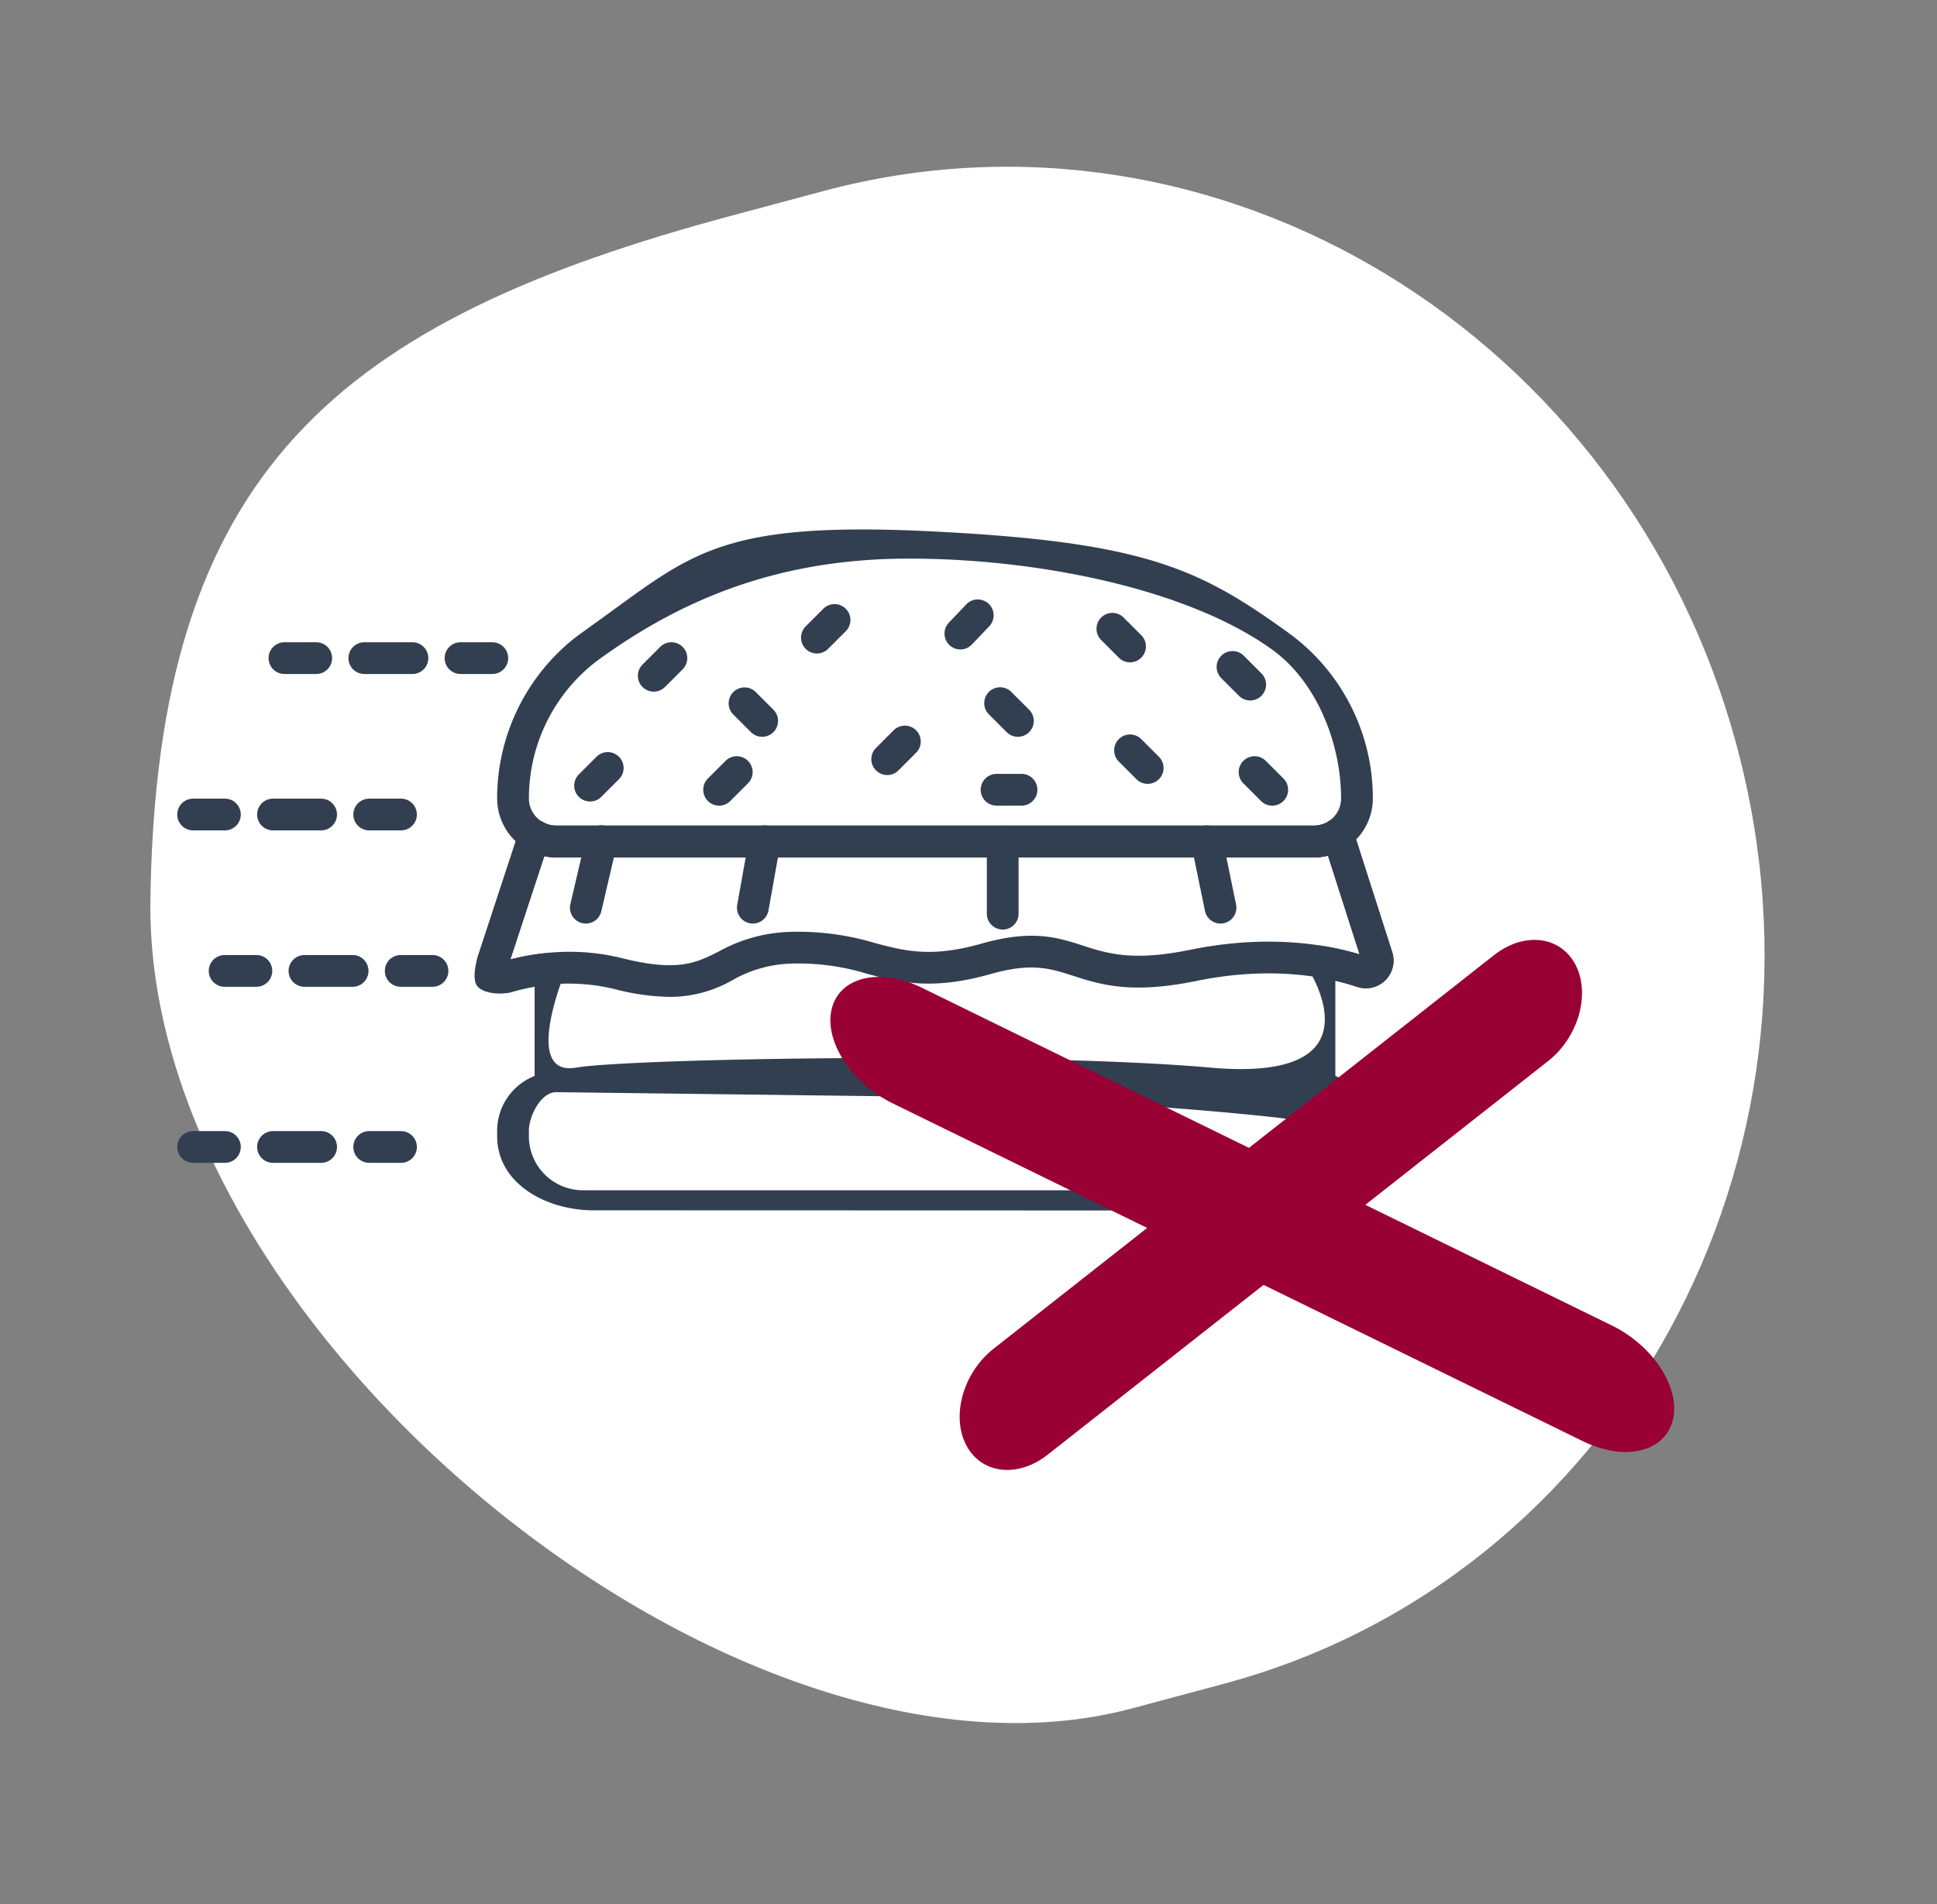 <svg xmlns="http://www.w3.org/2000/svg" width="333.971" height="328.421" viewBox="0 0 333.971 328.421">
  <rect x="0" y="0" width="333.971" height="328.421" fill="#808080" stroke="none"/>
  <g id="Group_781" data-name="Group 781" transform="translate(-234.847 -2520.187)">
    <path id="Path_1120" data-name="Path 1120" d="M127.276,0H143.63c70.293,0,147.6,106.639,127.469,178.217S213.923,266.5,143.63,266.5H127.276C56.984,266.5,0,206.839,0,133.248S56.984,0,127.276,0Z" transform="matrix(-0.966, 0.259, -0.259, -0.966, 568.818, 2777.602)" fill="#fff"/>
    <g id="Group_726" data-name="Group 726" transform="translate(265.412 2611.496)">
      <path id="Path_760" data-name="Path 760" d="M248.079,237.656H117.418A10.173,10.173,0,0,1,107.256,227.5a35.289,35.289,0,0,1,13.772-27.986l4.665-3.369c15.423-11.151,20.816-16.526,57.054-14.682s45.63,6.4,61.061,17.556a35.185,35.185,0,0,1,14.434,28.48A10.173,10.173,0,0,1,248.079,237.656ZM124.334,203.876a29.791,29.791,0,0,0-11.6,23.623,4.69,4.69,0,0,0,4.686,4.682H248.079a4.69,4.69,0,0,0,4.686-4.682c0-9.548-4.22-20.13-11.837-25.638-14.517-10.5-40.4-15.729-62.65-15.729s-38.86,6.828-53.378,17.325Z" transform="translate(-52.106 -181.105)" fill="#323f51"/>
      <path id="Path_761" data-name="Path 761" d="M142.343,212.928a2.738,2.738,0,0,1-2.68-2.19l-2.357-11.478a2.738,2.738,0,0,1,5.364-1.1l2.357,11.478a2.741,2.741,0,0,1-2.13,3.235A2.942,2.942,0,0,1,142.343,212.928Z" transform="translate(37.525 -144.962)" fill="#323f51"/>
      <path id="Path_762" data-name="Path 762" d="M131.166,213.915a2.74,2.74,0,0,1-2.74-2.74V198.728a2.738,2.738,0,0,1,5.476,0v12.447A2.736,2.736,0,0,1,131.166,213.915Z" transform="translate(11.157 -144.913)" fill="#323f51"/>
      <path id="Path_763" data-name="Path 763" d="M120.366,212.882a2.91,2.91,0,0,1-.487-.044,2.74,2.74,0,0,1-2.214-3.175l2.042-11.41a2.737,2.737,0,1,1,5.388.961l-2.038,11.411A2.74,2.74,0,0,1,120.366,212.882Z" transform="translate(-21.125 -144.916)" fill="#323f51"/>
      <path id="Path_764" data-name="Path 764" d="M242.416,230.547l-118.557-.036c-8.156,0-16.6-4.616-16.6-12.768V216.8a10.174,10.174,0,0,1,10.162-10.162H248.079A10.174,10.174,0,0,1,258.241,216.8v.941c0,7.793-7.1,12.217-14.789,12.768C243.131,230.534,242.775,230.547,242.416,230.547Zm-125-20.41c-2.584,0-4.686,4.081-4.686,6.665v.941a9.323,9.323,0,0,0,9.313,9.313H243.452a9.326,9.326,0,0,0,9.313-9.313V216.8c0-2.585-54.781-5.659-54.781-5.659Z" transform="translate(-52.106 -113.093)" fill="#323f51"/>
      <path id="Path_765" data-name="Path 765" d="M144.14,196.962a2.73,2.73,0,0,1-1.934-.8l-3.043-3.043a2.738,2.738,0,0,1,3.873-3.873l3.043,3.043a2.738,2.738,0,0,1-1.938,4.674Z" transform="translate(40.845 -167.471)" fill="#323f51"/>
      <path id="Path_766" data-name="Path 766" d="M145.094,201.512a2.732,2.732,0,0,1-1.938-.8l-3.043-3.047a2.738,2.738,0,0,1,3.877-3.869l3.043,3.043a2.74,2.74,0,0,1-1.938,4.674Z" transform="translate(43.696 -153.883)" fill="#323f51"/>
      <path id="Path_767" data-name="Path 767" d="M138.947,195.317a2.737,2.737,0,0,1-1.938-.806l-3.043-3.043a2.74,2.74,0,0,1,3.877-3.873l3.043,3.047a2.742,2.742,0,0,1-1.938,4.674Z" transform="translate(25.327 -172.399)" fill="#323f51"/>
      <path id="Path_768" data-name="Path 768" d="M139.712,200.568a2.723,2.723,0,0,1-1.934-.8l-3.043-3.043a2.737,2.737,0,0,1,3.869-3.873l3.043,3.043a2.738,2.738,0,0,1-1.934,4.674Z" transform="translate(27.605 -156.695)" fill="#323f51"/>
      <path id="Path_769" data-name="Path 769" d="M135.2,199.23h-4.3a2.738,2.738,0,1,1,0-5.476h4.3a2.738,2.738,0,0,1,0,5.476Z" transform="translate(10.362 -151.6)" fill="#323f51"/>
      <path id="Path_770" data-name="Path 770" d="M134.1,198.53a2.724,2.724,0,0,1-1.934-.8l-3.043-3.043a2.736,2.736,0,1,1,3.869-3.869l3.043,3.039a2.738,2.738,0,0,1-1.934,4.674Z" transform="translate(10.837 -162.773)" fill="#323f51"/>
      <path id="Path_771" data-name="Path 771" d="M116.08,196.581a2.74,2.74,0,0,1-1.938-4.674l3.043-3.043a2.738,2.738,0,1,1,3.873,3.873l-3.043,3.039A2.734,2.734,0,0,1,116.08,196.581Z" transform="translate(-33.925 -168.61)" fill="#323f51"/>
      <path id="Path_772" data-name="Path 772" d="M123.047,198.53a2.733,2.733,0,0,1-1.938-.8l-3.043-3.043a2.737,2.737,0,1,1,3.873-3.869l3.043,3.039a2.738,2.738,0,0,1-1.934,4.674Z" transform="translate(-22.199 -162.773)" fill="#323f51"/>
      <path id="Path_773" data-name="Path 773" d="M118.9,201.512a2.738,2.738,0,0,1-1.934-4.674l3.043-3.043a2.737,2.737,0,1,1,3.873,3.869l-3.047,3.047A2.717,2.717,0,0,1,118.9,201.512Z" transform="translate(-25.48 -153.883)" fill="#323f51"/>
      <path id="Path_774" data-name="Path 774" d="M123.129,194.93a2.736,2.736,0,0,1-1.934-4.67l3.043-3.043a2.737,2.737,0,0,1,3.873,3.869l-3.043,3.043A2.733,2.733,0,0,1,123.129,194.93Z" transform="translate(-12.848 -173.54)" fill="#323f51"/>
      <path id="Path_775" data-name="Path 775" d="M126.173,200.187a2.74,2.74,0,0,1-1.938-4.674l3.043-3.043a2.738,2.738,0,0,1,3.873,3.873l-3.043,3.039A2.718,2.718,0,0,1,126.173,200.187Z" transform="translate(-3.764 -157.834)" fill="#323f51"/>
      <path id="Path_776" data-name="Path 776" d="M129.333,194.808a2.736,2.736,0,0,1-1.982-4.622l2.967-3.119a2.738,2.738,0,1,1,3.964,3.777l-2.967,3.115A2.719,2.719,0,0,1,129.333,194.808Z" transform="translate(5.687 -174.115)" fill="#323f51"/>
      <path id="Path_777" data-name="Path 777" d="M113.326,201.331a2.738,2.738,0,0,1-1.934-4.674l3.043-3.043a2.737,2.737,0,0,1,3.869,3.873l-3.043,3.043A2.723,2.723,0,0,1,113.326,201.331Z" transform="translate(-42.151 -154.415)" fill="#323f51"/>
      <path id="Path_778" data-name="Path 778" d="M139.719,226.456a39.942,39.942,0,0,1-9.58-1.36,33.9,33.9,0,0,0-17.64.5,4.788,4.788,0,0,1-5.9-6.086l7.147-21.744a2.744,2.744,0,0,1,4-1.5,4.558,4.558,0,0,0,2.369.658H250.774a4.644,4.644,0,0,0,2.584-.782,2.735,2.735,0,0,1,4.124,1.444l6.772,21.146a4.775,4.775,0,0,1-6.078,5.99c-4.594-1.555-14.306-3.761-27.679-1.017-11.3,2.325-16.6.618-21.262-.889-4-1.284-7.155-2.3-14.214-.3-10.17,2.891-15.842,1.4-21.333-.052a40.3,40.3,0,0,0-13.173-1.747,21.575,21.575,0,0,0-9.951,2.82A21.741,21.741,0,0,1,139.719,226.456Zm-17.3-7.777a37.2,37.2,0,0,1,9.045,1.1c9.584,2.4,12.707.838,16.651-1.137a26.836,26.836,0,0,1,12.168-3.394,45.805,45.805,0,0,1,14.8,1.926c5.217,1.372,9.715,2.557,18.438.076,8.659-2.465,13.1-1.029,17.393.355,4.224,1.364,8.583,2.764,18.482.734,13.488-2.768,23.7-.893,29.234.782l-5.448-17.014a10.137,10.137,0,0,1-2.409.291H120.113a10.1,10.1,0,0,1-2.05-.211L112.208,220A40.829,40.829,0,0,1,122.418,218.678Z" transform="translate(-54.781 -145.843)" fill="#323f51"/>
      <path id="Path_779" data-name="Path 779" d="M250.136,244.132l-131.6-1.652c-1.516,0-3.717.428-3.717-1.087V224.705a34.331,34.331,0,0,0-3.9.893c-1.723.5-4.658.391-5.9-.893s0-5.193,0-5.193l7.147-21.744a2.744,2.744,0,0,1,4-1.5,4.57,4.57,0,0,0,2.369.654H249.2a4.666,4.666,0,0,0,2.588-.782,2.734,2.734,0,0,1,4.12,1.448l6.772,21.146a4.775,4.775,0,0,1-6.078,5.99c-.9-.3-2.158-.686-3.725-1.053v17.724A2.737,2.737,0,0,1,250.136,244.132Zm-128.185-5.476c9.579-1.615,78.273-2.758,109.413,0S247.4,220.342,247.4,220.342a2.736,2.736,0,0,1,3.175-2.7,50.8,50.8,0,0,1,6.481,1.48l-5.448-17.01a10.135,10.135,0,0,1-2.409.287H118.538a10.1,10.1,0,0,1-2.05-.211L110.633,220a42.233,42.233,0,0,1,6.68-1.141,2.689,2.689,0,0,1,2.094.706,2.742,2.742,0,0,1,.889,2.022S112.371,240.271,121.951,238.656Z" transform="translate(-53.206 -145.844)" fill="#323f51"/>
      <path id="Path_780" data-name="Path 780" d="M113.144,212.927a2.816,2.816,0,0,1-.626-.072,2.742,2.742,0,0,1-2.042-3.29l2.684-11.478a2.738,2.738,0,1,1,5.332,1.248l-2.684,11.478A2.74,2.74,0,0,1,113.144,212.927Z" transform="translate(-42.699 -144.962)" fill="#323f51"/>
      <path id="Path_781" data-name="Path 781" d="M113.2,193.538h-5.476a2.738,2.738,0,0,1,0-5.476H113.2a2.738,2.738,0,1,1,0,5.476Z" transform="translate(-58.883 -168.61)" fill="#323f51"/>
      <path id="Path_782" data-name="Path 782" d="M111.86,193.538h-8.292a2.738,2.738,0,1,1,0-5.476h8.292a2.738,2.738,0,1,1,0,5.476Z" transform="translate(-71.315 -168.61)" fill="#323f51"/>
      <path id="Path_783" data-name="Path 783" d="M105.588,193.538h-5.476a2.738,2.738,0,0,1,0-5.476h5.476a2.738,2.738,0,0,1,0,5.476Z" transform="translate(-81.63 -168.61)" fill="#323f51"/>
      <path id="Path_784" data-name="Path 784" d="M109.252,200.3h-5.476a2.738,2.738,0,0,1,0-5.476h5.476a2.738,2.738,0,1,1,0,5.476Z" transform="translate(-70.681 -148.4)" fill="#323f51"/>
      <path id="Path_785" data-name="Path 785" d="M107.912,200.3H99.62a2.738,2.738,0,1,1,0-5.476h8.292a2.738,2.738,0,1,1,0,5.476Z" transform="translate(-83.112 -148.4)" fill="#323f51"/>
      <path id="Path_786" data-name="Path 786" d="M101.64,200.3H96.164a2.738,2.738,0,0,1,0-5.476h5.476a2.738,2.738,0,0,1,0,5.476Z" transform="translate(-93.428 -148.4)" fill="#323f51"/>
      <path id="Path_787" data-name="Path 787" d="M110.617,207.063h-5.476a2.738,2.738,0,1,1,0-5.476h5.476a2.738,2.738,0,0,1,0,5.476Z" transform="translate(-66.614 -128.193)" fill="#323f51"/>
      <path id="Path_788" data-name="Path 788" d="M109.277,207.063h-8.3a2.738,2.738,0,1,1,0-5.476h8.3a2.738,2.738,0,0,1,0,5.476Z" transform="translate(-79.045 -128.193)" fill="#323f51"/>
      <path id="Path_789" data-name="Path 789" d="M103,207.063H97.529a2.738,2.738,0,1,1,0-5.476H103a2.738,2.738,0,0,1,0,5.476Z" transform="translate(-89.361 -128.193)" fill="#323f51"/>
      <path id="Path_790" data-name="Path 790" d="M109.252,214.676h-5.476a2.738,2.738,0,0,1,0-5.476h5.476a2.738,2.738,0,1,1,0,5.476Z" transform="translate(-70.681 -105.443)" fill="#323f51"/>
      <path id="Path_791" data-name="Path 791" d="M107.912,214.676H99.62a2.738,2.738,0,1,1,0-5.476h8.292a2.738,2.738,0,1,1,0,5.476Z" transform="translate(-83.112 -105.443)" fill="#323f51"/>
      <path id="Path_792" data-name="Path 792" d="M101.64,214.676H96.164a2.738,2.738,0,0,1,0-5.476h5.476a2.738,2.738,0,0,1,0,5.476Z" transform="translate(-93.428 -105.443)" fill="#323f51"/>
    </g>
    <g id="Group_733" data-name="Group 733" transform="translate(530.705 2678.85) rotate(90)">
      <g id="Group_80" data-name="Group 80" transform="translate(0 0)">
        <path id="Path_294" data-name="Path 294" d="M13.258,8.065,122.762.039c6.6-.484,11.392,3.682,10.705,9.3S126.874,19.915,120.275,20.4l-109.5,8.027c-6.6.484-11.392-3.682-10.705-9.3S6.659,8.549,13.258,8.065Z" transform="translate(74.67 140.056) rotate(-124)" fill="#903"/>
        <path id="Path_295" data-name="Path 295" d="M13.005.039,145.321,8.126c7.974.487,15.116,5.437,15.951,11.056s-4.951,9.779-12.925,9.291L16.031,20.386C8.057,19.9.916,14.949.08,9.33S5.031-.449,13.005.039Z" transform="matrix(-0.384, 0.923, -0.923, -0.384, 94.914, 10.955)" fill="#903"/>
      </g>
    </g>
  </g>
</svg>
